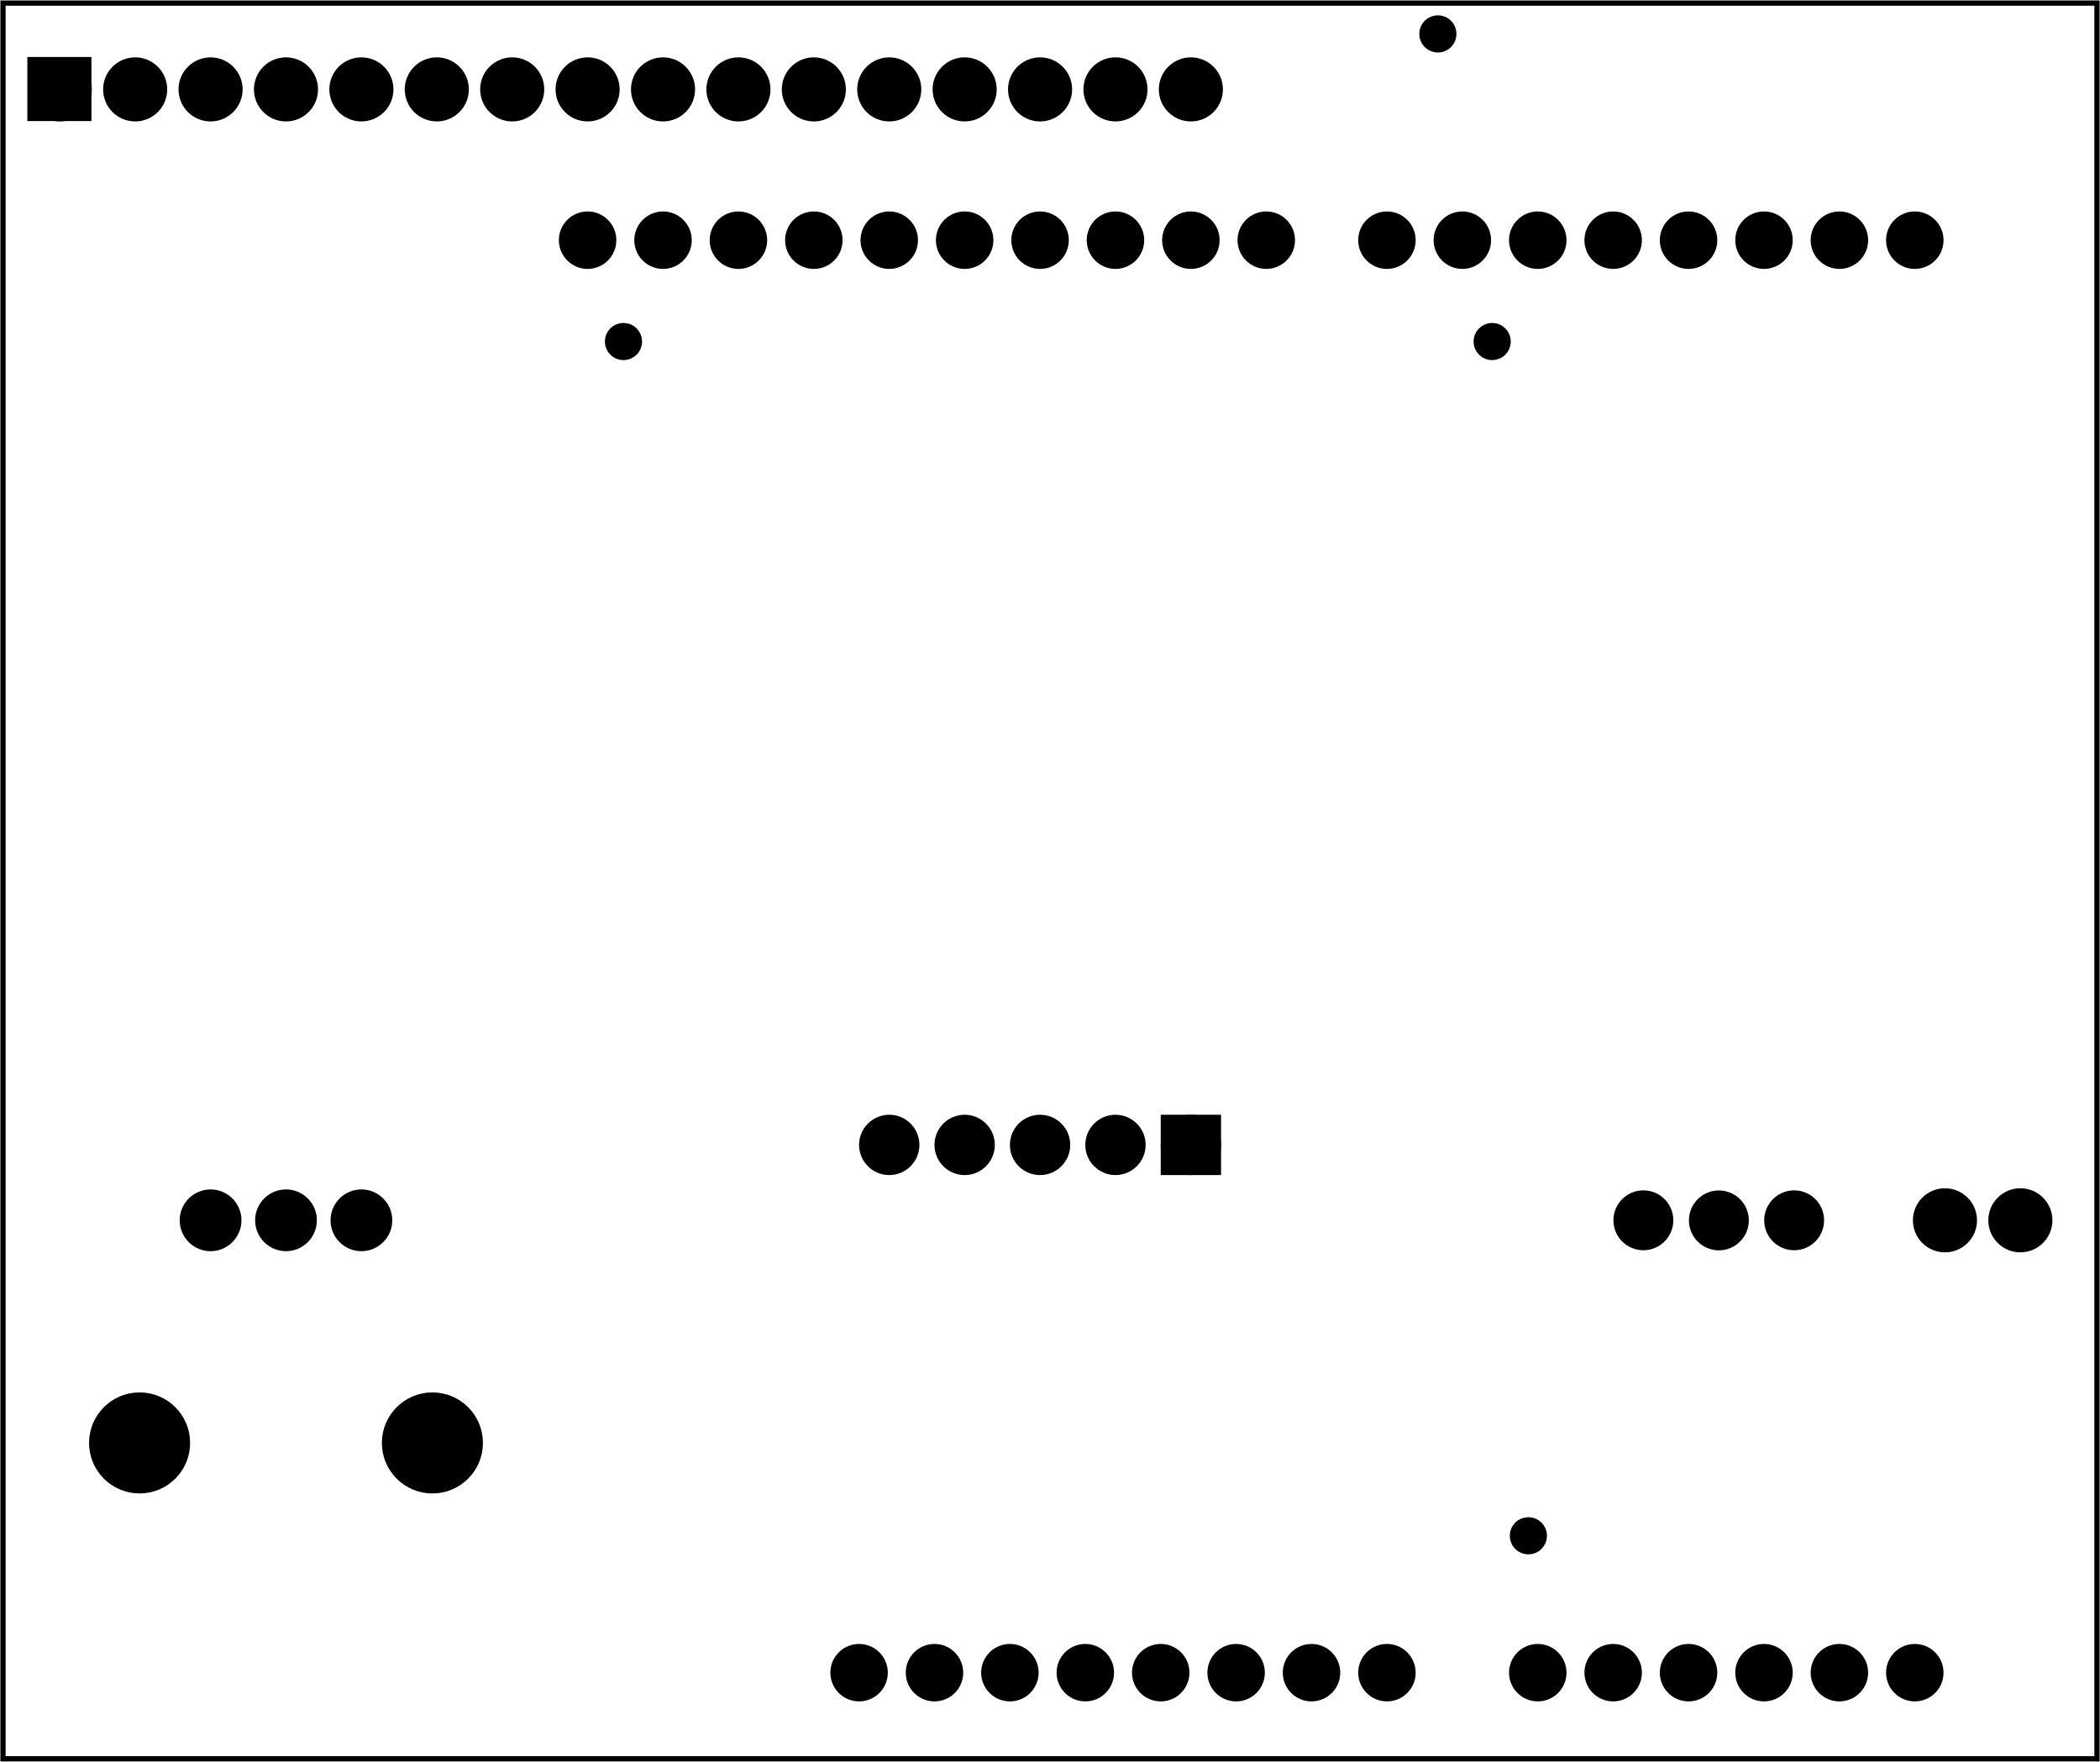 <?xml version='1.0' encoding='UTF-8' standalone='no'?>
<!-- Created with Fritzing (http://www.fritzing.org/) -->
<svg xmlns="http://www.w3.org/2000/svg" x="0in" y="0in" version="1.2" width="2.785in" viewBox="0 0 200.51 168.245" xmlns:svg="http://www.w3.org/2000/svg"  height="2.337in" baseProfile="tiny">
 <g partID="57470">
  <g  id="board">
   <rect fill="none" x="0.288" y="0.288" width="199.934" fill-opacity="0.5" stroke-width="0.5"  id="boardoutline" height="167.669" stroke="black"/>
  </g>
 </g>
 <g partID="57970">
  <g transform="translate(2.642,15.732)">
   <g  id="copper0">
    <circle cy="144" fill="black" stroke-width="1.72"  id="connector1pad" cx="151.384" r="1.883" stroke="black"/>
    <circle cy="144" fill="black" stroke-width="1.72"  id="connector2pad" cx="158.583" r="1.883" stroke="black"/>
    <circle cy="144" fill="black" stroke-width="1.72"  id="connector3pad" cx="165.786" r="1.883" stroke="black"/>
    <circle cy="144" fill="black" stroke-width="1.72"  id="connector4pad" cx="172.985" r="1.883" stroke="black"/>
    <circle cy="144" fill="black" stroke-width="1.72"  id="connector5pad" cx="180.185" r="1.883" stroke="black"/>
    <circle cy="7.2" fill="black" stroke-width="1.72"  id="connector51pad" cx="118.263" r="1.884" stroke="black"/>
    <circle cy="7.2" fill="black" stroke-width="1.72"  id="connector52pad" cx="111.065" r="1.884" stroke="black"/>
    <circle cy="7.2" fill="black" stroke-width="1.72"  id="connector53pad" cx="103.864" r="1.884" stroke="black"/>
    <circle cy="7.2" fill="black" stroke-width="1.72"  id="connector54pad" cx="96.664" r="1.884" stroke="black"/>
    <circle cy="7.2" fill="black" stroke-width="1.72"  id="connector55pad" cx="89.464" r="1.884" stroke="black"/>
    <circle cy="7.2" fill="black" stroke-width="1.72"  id="connector56pad" cx="82.264" r="1.884" stroke="black"/>
    <circle cy="7.2" fill="black" stroke-width="1.72"  id="connector57pad" cx="75.064" r="1.884" stroke="black"/>
    <circle cy="7.2" fill="black" stroke-width="1.72"  id="connector58pad" cx="67.864" r="1.884" stroke="black"/>
    <circle cy="7.2" fill="black" stroke-width="1.72"  id="connector59pad" cx="60.664" r="1.884" stroke="black"/>
    <circle cy="7.2" fill="black" stroke-width="1.72"  id="connector60pad" cx="53.463" r="1.884" stroke="black"/>
    <circle cy="7.2" fill="black" stroke-width="1.72"  id="connector61pad" cx="180.185" r="1.884" stroke="black"/>
    <circle cy="7.2" fill="black" stroke-width="1.72"  id="connector62pad" cx="172.985" r="1.884" stroke="black"/>
    <circle cy="7.2" fill="black" stroke-width="1.72"  id="connector63pad" cx="165.786" r="1.884" stroke="black"/>
    <circle cy="7.2" fill="black" stroke-width="1.72"  id="connector64pad" cx="158.583" r="1.884" stroke="black"/>
    <circle cy="7.2" fill="black" stroke-width="1.72"  id="connector65pad" cx="151.384" r="1.884" stroke="black"/>
    <circle cy="7.2" fill="black" stroke-width="1.72"  id="connector66pad" cx="144.185" r="1.884" stroke="black"/>
    <circle cy="7.2" fill="black" stroke-width="1.72"  id="connector67pad" cx="136.985" r="1.884" stroke="black"/>
    <circle cy="7.2" fill="black" stroke-width="1.72"  id="connector68pad" cx="129.784" r="1.884" stroke="black"/>
    <circle cy="144" fill="black" stroke-width="1.72"  id="connector84pad" cx="86.584" r="1.883" stroke="black"/>
    <circle cy="144" fill="black" stroke-width="1.72"  id="connector91pin" cx="79.384" r="1.883" stroke="black"/>
    <circle cy="144" fill="black" stroke-width="1.72"  id="connector85pad" cx="93.784" r="1.883" stroke="black"/>
    <circle cy="144" fill="black" stroke-width="1.72"  id="connector86pad" cx="100.985" r="1.883" stroke="black"/>
    <circle cy="144" fill="black" stroke-width="1.72"  id="connector87pad" cx="108.185" r="1.883" stroke="black"/>
    <circle cy="144" fill="black" stroke-width="1.72"  id="connector88pad" cx="115.384" r="1.883" stroke="black"/>
    <circle cy="144" fill="black" stroke-width="1.72"  id="connector89pad" cx="122.583" r="1.883" stroke="black"/>
    <circle cy="144" fill="black" stroke-width="1.72"  id="connector90pad" cx="129.784" r="1.883" stroke="black"/>
    <circle cy="144" fill="black" stroke-width="1.72"  id="connector0pad" cx="144.185" r="1.883" stroke="black"/>
   </g>
  </g>
 </g>
 <g partID="854113520">
  <g transform="translate(-16.974,1.332)">
   <g  id="copper0">
    <rect fill="black" x="20.664" y="5.184" width="3.96" stroke-width="2.16"  height="3.96" stroke="black"/>
    <circle cy="7.2" fill="black" stroke-width="2.16"  id="connector0pin" cx="22.68" r="1.98" stroke="black"/>
    <circle cy="7.2" fill="black" stroke-width="2.16"  id="connector1pin" cx="29.88" r="1.98" stroke="black"/>
    <circle cy="7.2" fill="black" stroke-width="2.16"  id="connector2pin" cx="37.08" r="1.98" stroke="black"/>
    <circle cy="7.2" fill="black" stroke-width="2.16"  id="connector3pin" cx="44.28" r="1.98" stroke="black"/>
    <circle cy="7.2" fill="black" stroke-width="2.16"  id="connector4pin" cx="51.48" r="1.98" stroke="black"/>
    <circle cy="7.2" fill="black" stroke-width="2.16"  id="connector5pin" cx="58.68" r="1.98" stroke="black"/>
    <circle cy="7.2" fill="black" stroke-width="2.16"  id="connector6pin" cx="65.88" r="1.98" stroke="black"/>
    <circle cy="7.2" fill="black" stroke-width="2.16"  id="connector7pin" cx="73.08" r="1.98" stroke="black"/>
    <circle cy="7.2" fill="black" stroke-width="2.16"  id="connector8pin" cx="80.28" r="1.98" stroke="black"/>
    <circle cy="7.2" fill="black" stroke-width="2.16"  id="connector9pin" cx="87.48" r="1.98" stroke="black"/>
    <circle cy="7.2" fill="black" stroke-width="2.16"  id="connector10pin" cx="94.68" r="1.98" stroke="black"/>
    <circle cy="7.2" fill="black" stroke-width="2.16"  id="connector11pin" cx="101.88" r="1.98" stroke="black"/>
    <circle cy="7.2" fill="black" stroke-width="2.16"  id="connector12pin" cx="109.08" r="1.98" stroke="black"/>
    <circle cy="7.2" fill="black" stroke-width="2.16"  id="connector13pin" cx="116.28" r="1.98" stroke="black"/>
    <circle cy="7.2" fill="black" stroke-width="2.16"  id="connector14pin" cx="123.48" r="1.98" stroke="black"/>
    <circle cy="7.2" fill="black" stroke-width="2.16"  id="connector15pin" cx="130.68" r="1.98" stroke="black"/>
   </g>
  </g>
 </g>
 <g partID="854115340">
  <g transform="translate(45.834,111.5)">
   <g transform="matrix(0,1,-1,0,0,0)">
    <g  id="copper0">
     <circle cy="11.327" fill="black" stroke-width="1.72"  id="connector0pin" cx="5.032" r="2.088" stroke="black"/>
     <circle cy="18.527" fill="black" stroke-width="1.72"  id="connector1pin" cx="5.031" r="2.088" stroke="black"/>
     <circle cy="25.728" fill="black" stroke-width="1.72"  id="connector2pin" cx="5.032" r="2.089" stroke="black"/>
     <g >
      <circle cy="4.548" fill="black" stroke-width="2.004"  id="noconnector" cx="26.292" r="3.823" stroke="black"/>
      <circle cy="32.506" fill="black" stroke-width="2.004"  id="noconnector_1_" cx="26.292" r="3.823" stroke="black"/>
     </g>
    </g>
   </g>
  </g>
 </g>
 <g partID="854118400">
  <g transform="translate(124.506,159.732)">
   <g transform="matrix(-1,0,0,-1,0,0)">
    <g gorn="0.2.0"  id="copper0">
     <circle cy="50.4" fill="black" connectorname="+5V" stroke-width="1.823" gorn="0.2.0.0"  id="connector4pad" cx="10.8" r="1.969" stroke="black"/>
     <rect x="8.831" fill="black" y="48.431" width="3.937" stroke-width="1.823"  height="3.937" stroke="black"/>
     <circle cy="50.4" fill="black" connectorname="+3V3" stroke-width="1.823" gorn="0.2.0.2"  id="connector5pad" cx="18" r="1.969" stroke="black"/>
     <circle cy="50.4" fill="black" connectorname="GND" stroke-width="1.823" gorn="0.2.0.3"  id="connector6pad" cx="25.2" r="1.969" stroke="black"/>
     <circle cy="50.4" fill="black" connectorname="SCL_5.0V" stroke-width="1.823" gorn="0.2.0.4"  id="connector7pad" cx="32.4" r="1.969" stroke="black"/>
     <circle cy="50.4" fill="black" connectorname="SDA_5.0V" stroke-width="1.823" gorn="0.2.0.5"  id="connector8pad" cx="39.6" r="1.969" stroke="black"/>
    </g>
   </g>
  </g>
 </g>
 <g partID="854122980">
  <g transform="translate(154.391,109.794)">
   <g  id="copper0">
    <g  id="copper1">
     <circle cy="6.738" fill="black" stroke-linecap="round" stroke-linejoin="round" stroke-width="2.12"  id="connector1pad" cx="2.52" r="1.8" stroke="black"/>
     <circle cy="6.746" fill="black" stroke-linecap="round" stroke-linejoin="round" stroke-width="2.12"  id="connector2pad" cx="9.729" r="1.8" stroke="black"/>
     <circle cy="6.738" fill="black" stroke-linecap="round" stroke-linejoin="round" stroke-width="2.12"  id="connector3pad" cx="16.915" r="1.8" stroke="black"/>
    </g>
   </g>
  </g>
 </g>
 <g partID="854124310">
  <g transform="translate(181.206,112.032)">
   <g transform="matrix(1,0,0,1,0,0)">
    <g  id="copper0">
     <g  id="copper1">
      <!-- <rect width="55" x="35" y="35" fill="none" height="55" stroke="rgb(255, 191, 0)" stroke-width="20" /> -->
      <circle cy="4.5" fill="black" stroke-width="2.16"  id="connector0pin" cx="4.5" r="1.98" stroke="black"/>
      <circle cy="4.5" fill="black" stroke-width="2.16"  id="connector1pin" cx="11.7" r="1.98" stroke="black"/>
     </g>
    </g>
   </g>
  </g>
 </g>
 <g partID="854209950">
  <g transform="translate(139.457,29.594)">
   <g  id="copper0">
    <circle cy="3.017" fill="black" stroke-width="1.57"  id="connector0pin" cx="3.017" r="0.992" stroke="black"/>
   </g>
  </g>
 </g>
 <g partID="854210710">
  <g transform="translate(56.513,29.594)">
   <g  id="copper0">
    <circle cy="3.017" fill="black" stroke-width="1.57"  id="connector0pin" cx="3.017" r="0.992" stroke="black"/>
   </g>
  </g>
 </g>
 <g partID="854212470">
  <g transform="translate(134.273,0.218)">
   <g  id="copper0">
    <circle cy="3.017" fill="black" stroke-width="1.57"  id="connector0pin" cx="3.017" r="0.992" stroke="black"/>
   </g>
  </g>
 </g>
 <g partID="854213250">
  <g transform="translate(142.913,143.642)">
   <g  id="copper0">
    <circle cy="3.017" fill="black" stroke-width="1.57"  id="connector0pin" cx="3.017" r="0.992" stroke="black"/>
   </g>
  </g>
 </g>
</svg>
